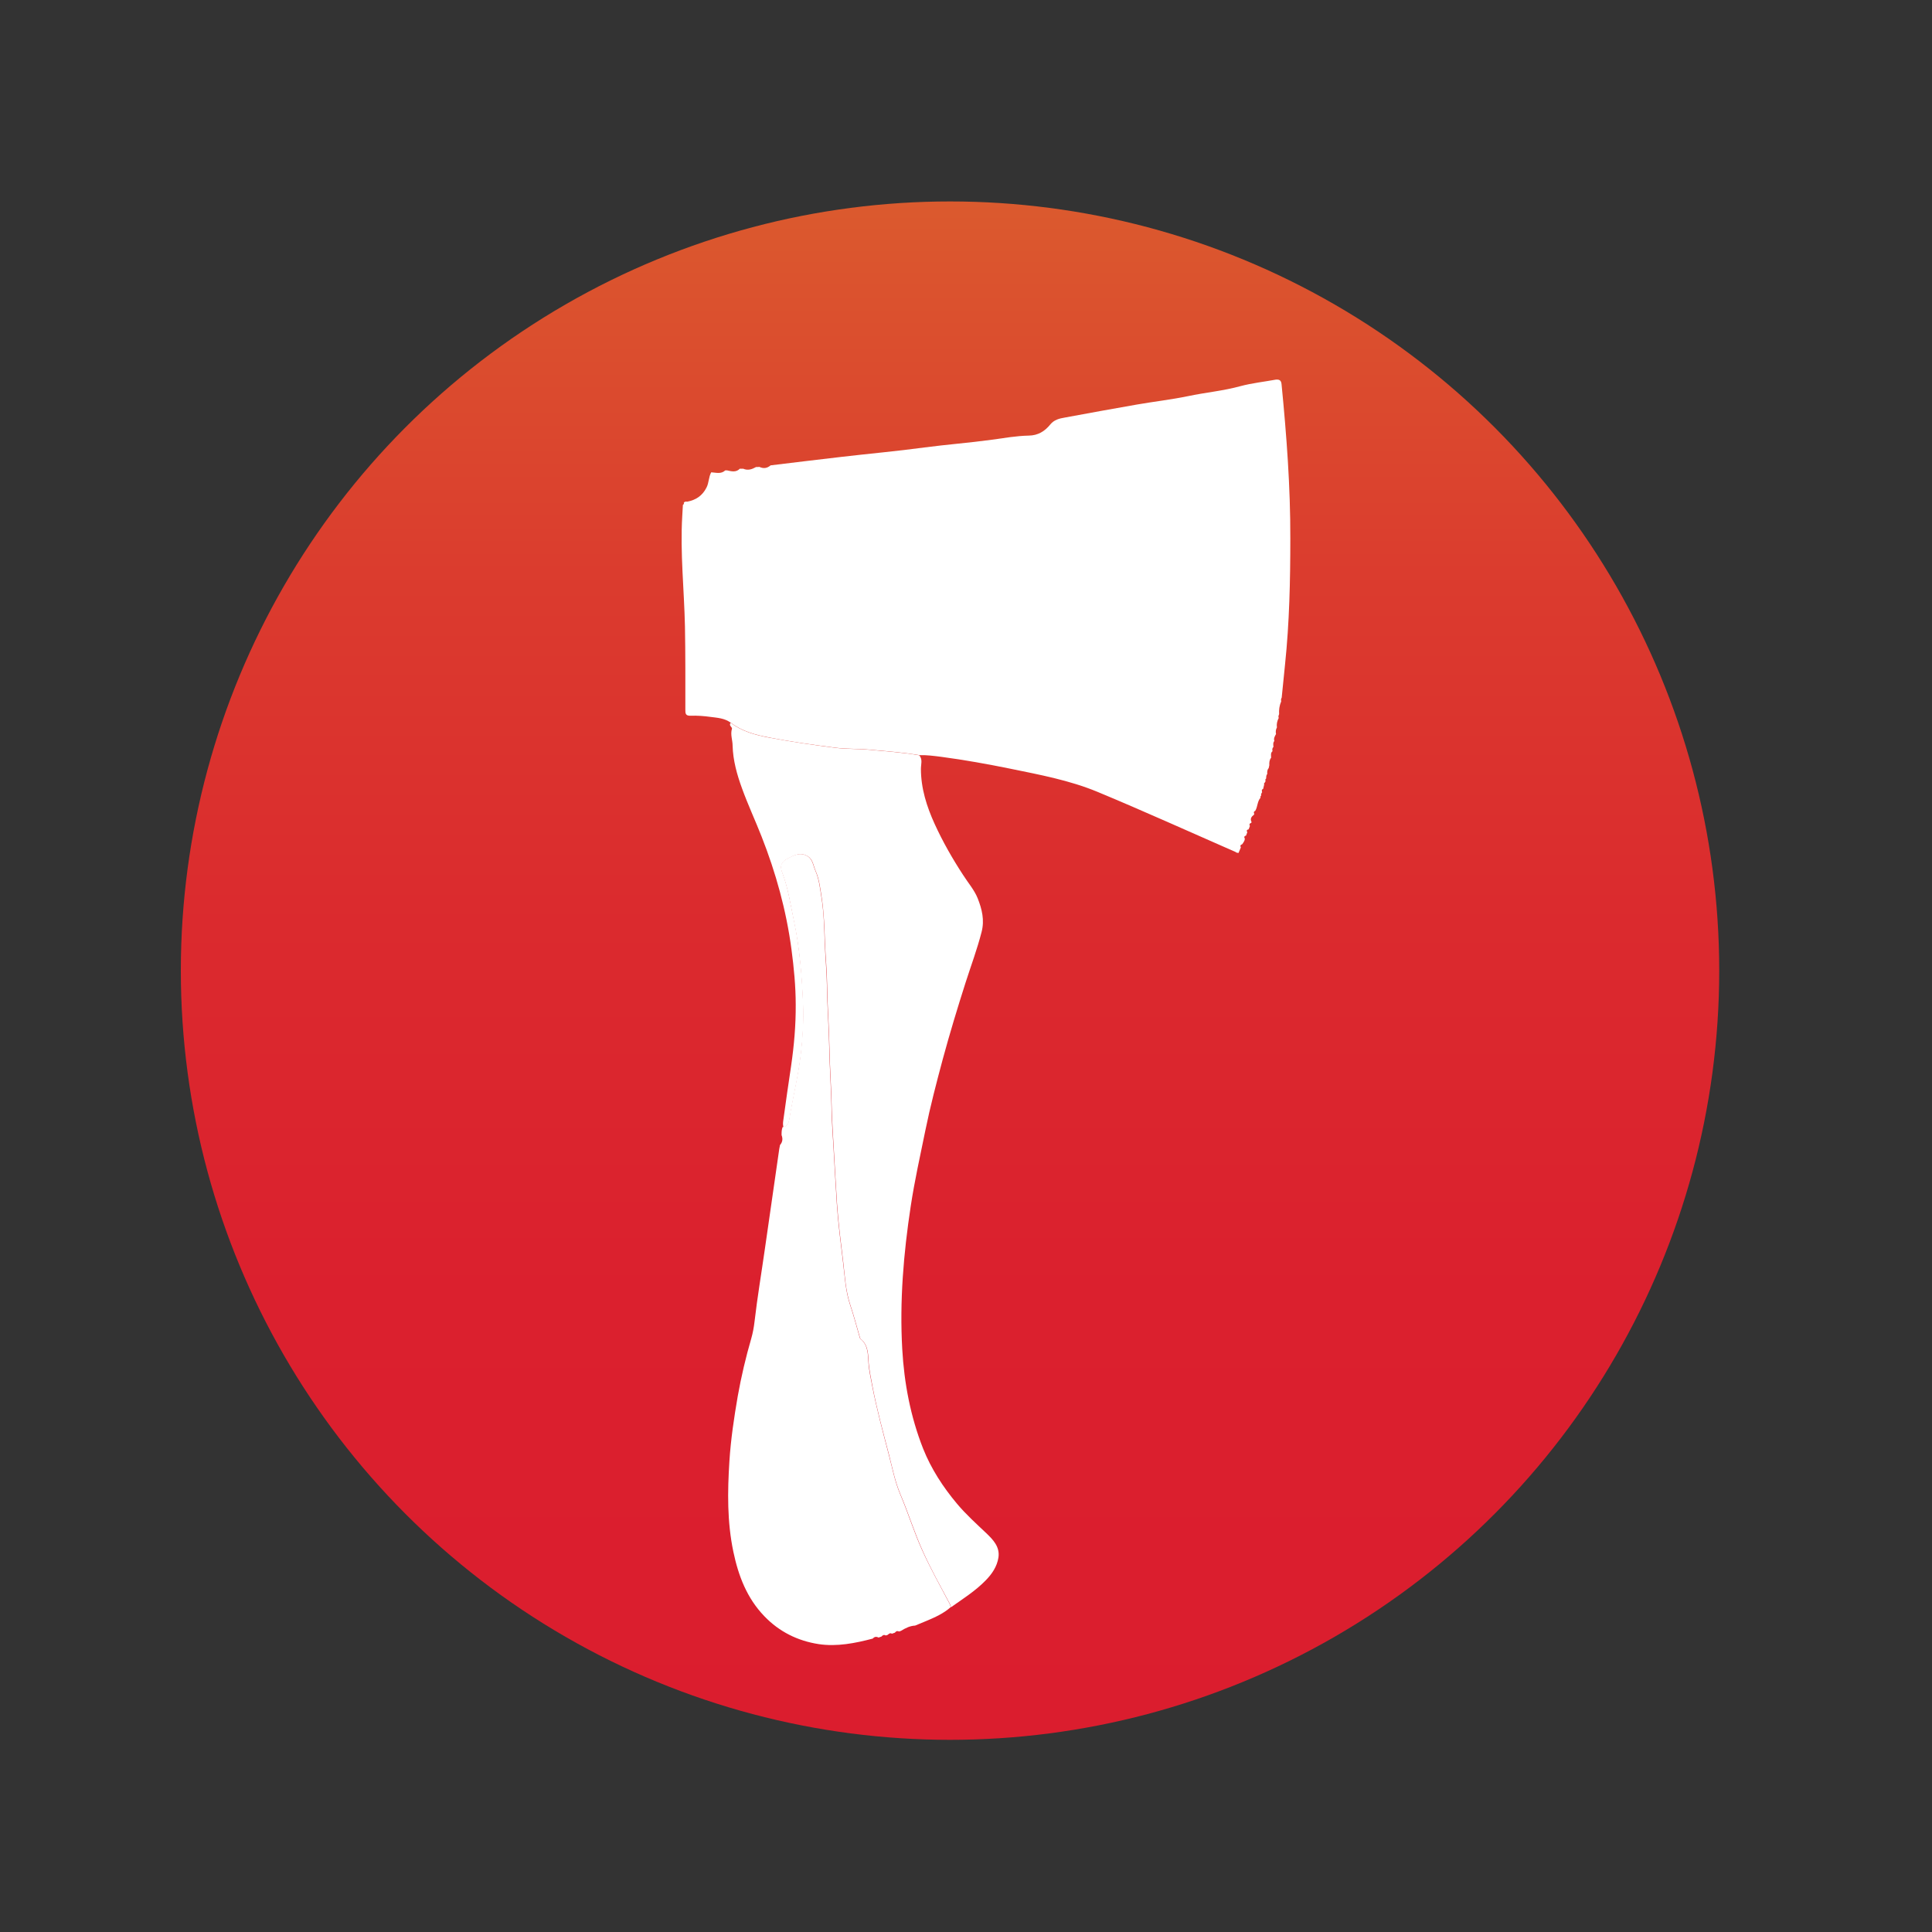 <?xml version="1.0" encoding="UTF-8"?><svg id="j" xmlns="http://www.w3.org/2000/svg" xmlns:xlink="http://www.w3.org/1999/xlink" viewBox="0 0 150 150"><rect x="0" y="0" width="150" height="150" fill="#333333" stroke="none"/><defs><linearGradient id="l" x1="73.76" y1="15.64" x2="73.76" y2="135.08" gradientUnits="userSpaceOnUse"><stop offset="0" stop-color="#db5a2e"/><stop offset=".05" stop-color="#db532e"/><stop offset=".25" stop-color="#db3b2e"/><stop offset=".47" stop-color="#db2a2e"/><stop offset=".71" stop-color="#db202e"/><stop offset="1" stop-color="#db1d2e"/></linearGradient></defs><g id="k"><circle cx="73.76" cy="75.36" r="59.72" style="fill:url(#l);"/></g><g id="m"><path d="M95.98,66.17c-3.59-1.57-7.16-3.19-10.77-4.69-2.17-.9-4.49-1.33-6.78-1.8-1.77-.36-3.55-.68-5.35-.92-.57-.07-1.14-.15-1.71-.13-1.28-.22-2.58-.31-3.88-.43-.87-.08-1.76-.04-2.63-.15-1.72-.22-3.44-.46-5.14-.79-1.06-.2-2.11-.48-3-1.16-.47-.34-1.02-.37-1.56-.44-.51-.07-1.03-.11-1.55-.09-.4,.01-.4-.19-.4-.48,0-2.15,.01-4.3-.03-6.44-.06-2.86-.38-5.72-.21-8.58,.02-.29,.03-.58,.05-.87,.06-.04,.1-.09,.07-.17,.07-.1,.17-.09,.27-.08,.67-.13,1.17-.46,1.49-1.09,.2-.38,.16-.82,.37-1.19,0,0,0,0,0,0,.37,.02,.76,.16,1.09-.15,.05,0,.09,0,.14,0,.35,.08,.7,.17,.99-.13,.09,0,.18,0,.26,0,.36,.16,.68,.05,1-.13,.09,0,.17,0,.26-.01,.32,.15,.6,.11,.87-.12,1.84-.22,3.68-.45,5.52-.66,2.14-.25,4.29-.44,6.43-.73,1.74-.23,3.49-.36,5.23-.6,.95-.13,1.9-.3,2.87-.32,.71-.01,1.24-.34,1.66-.86,.3-.37,.71-.47,1.13-.54,1.86-.34,3.73-.69,5.59-1.01,1.32-.23,2.65-.38,3.96-.65,1.36-.29,2.75-.41,4.09-.78,.9-.24,1.85-.34,2.77-.51,.26-.01,.39,.06,.42,.37,.39,3.98,.69,7.96,.68,11.96,0,3.27-.07,6.54-.41,9.79-.09,.86-.17,1.72-.26,2.58-.07,.09-.05,.19-.04,.3-.14,.31-.18,.64-.16,.98-.04,.1-.08,.19-.03,.29-.12,.23-.18,.48-.14,.74-.09,.16-.11,.33-.07,.51-.09,.17-.2,.33-.13,.54-.12,.14-.08,.3-.07,.46-.1,.09-.1,.21-.07,.33-.17,.14-.11,.33-.11,.51-.14,.17-.15,.38-.14,.58l-.05,.23c-.12,.13-.12,.29-.11,.45-.09,.1-.08,.23-.09,.36-.07,.05-.07,.12-.04,.19-.02,.04-.04,.09-.07,.13-.07,.04-.05,.09-.04,.15-.03,.11-.05,.22-.08,.33-.14,.05-.1,.16-.08,.26-.07,.08-.09,.19-.08,.29-.08,.02-.06,.07-.04,.13-.26,.29-.22,.7-.41,1.02-.12,.05-.14,.13-.08,.24,0,.02-.02,.05-.03,.07-.19,.14-.31,.31-.18,.56,0,.02-.01,.05-.03,.07-.13,.04-.16,.12-.1,.24-.03,.09-.06,.18-.1,.26-.15,.03-.17,.11-.1,.23l-.1,.26c-.15,.03-.16,.12-.09,.24-.01,.17-.12,.3-.21,.43-.13,.04-.17,.12-.1,.24-.06,.14-.12,.29-.18,.43-.03,0-.05,0-.08-.01l-.11-.02Z" style="fill:#fff;"/><path d="M56.72,56.11c.88,.68,1.94,.96,3,1.16,1.7,.32,3.42,.57,5.14,.79,.87,.11,1.75,.07,2.63,.15,1.29,.12,2.59,.21,3.88,.43,.28,.32,.13,.7,.13,1.05,0,1.52,.45,2.93,1.07,4.29,.63,1.38,1.38,2.69,2.21,3.96,.38,.6,.86,1.14,1.13,1.81,.33,.84,.54,1.68,.3,2.61-.34,1.33-.82,2.61-1.24,3.92-.63,1.97-1.23,3.95-1.77,5.94-.49,1.83-.97,3.66-1.35,5.52-.4,1.96-.84,3.92-1.14,5.9-.56,3.68-.87,7.38-.66,11.1,.15,2.65,.64,5.24,1.62,7.73,.63,1.58,1.55,2.99,2.64,4.29,.69,.82,1.49,1.54,2.27,2.28,.52,.5,1.06,1.05,.94,1.88-.11,.71-.5,1.28-1,1.79-.8,.82-1.76,1.42-2.69,2.08-.03-.09-.04-.18-.08-.26-.72-1.35-1.47-2.69-2.1-4.09-.66-1.45-1.12-2.97-1.74-4.42-.41-.97-.62-2.02-.88-3.05-.46-1.77-.95-3.54-1.29-5.34-.11-.58-.23-1.16-.29-1.75-.06-.7,0-1.42-.63-1.93-.04-.03-.05-.11-.07-.16-.24-.81-.45-1.64-.72-2.44-.37-1.09-.43-2.23-.56-3.36-.18-1.5-.38-3-.48-4.51-.09-1.41-.17-2.81-.25-4.22-.06-1.04-.13-2.09-.16-3.12-.03-1.61-.15-3.21-.18-4.81-.03-1.61-.16-3.23-.18-4.84-.01-1.12-.13-2.23-.17-3.35-.04-1.14-.08-2.29-.25-3.43-.11-.72-.19-1.45-.48-2.11-.17-.38-.19-.87-.61-1.12-.54-.33-1-.1-1.49,.15-.51,.26-.7,.56-.49,1.09,.48,1.24,.65,2.54,.93,3.82,.45,2.13,.61,4.29,.7,6.45,.05,1.3-.03,2.61-.18,3.9-.2,1.69-.62,3.35-.89,5.03-.05,.29-.15,.51-.46,.59-.07-.21-.03-.42,0-.63,.18-1.37,.39-2.74,.59-4.11,.23-1.58,.37-3.16,.36-4.75,0-1.44-.14-2.88-.33-4.31-.4-3.02-1.21-5.94-2.32-8.76-.49-1.25-1.06-2.47-1.52-3.74-.39-1.07-.7-2.17-.73-3.32,0-.43-.19-.86-.05-1.31,.04-.12-.28-.25-.1-.46Z" style="fill:#fff;"/><path d="M60.81,87.5c.31-.08,.41-.3,.46-.59,.27-1.68,.69-3.34,.89-5.03,.15-1.3,.23-2.61,.18-3.9-.09-2.16-.25-4.33-.7-6.45-.27-1.28-.45-2.59-.93-3.82-.21-.53-.02-.83,.49-1.09,.49-.25,.95-.47,1.49-.15,.42,.26,.44,.74,.61,1.12,.29,.66,.37,1.39,.48,2.11,.18,1.14,.21,2.29,.25,3.43,.04,1.12,.15,2.24,.17,3.35,.02,1.62,.15,3.23,.18,4.84,.03,1.61,.15,3.21,.18,4.81,.02,1.03,.1,2.08,.16,3.12,.08,1.41,.16,2.81,.25,4.22,.1,1.51,.3,3.01,.48,4.51,.14,1.13,.19,2.27,.56,3.36,.27,.8,.48,1.62,.72,2.44,.02,.06,.03,.13,.07,.16,.63,.51,.57,1.23,.63,1.93,.05,.59,.18,1.17,.29,1.75,.35,1.8,.83,3.57,1.29,5.34,.27,1.03,.47,2.08,.88,3.05,.62,1.46,1.08,2.98,1.74,4.42,.64,1.4,1.38,2.73,2.1,4.09,.04,.08,.06,.17,.08,.26-.55,.49-1.22,.79-1.89,1.07-.29,.12-.58,.24-.87,.36-.41,.02-.76,.2-1.1,.41-.05,.02-.1,.03-.15,.05-.14-.07-.24-.02-.32,.09-.08,.03-.15,.05-.23,.08-.14-.08-.23,0-.33,.09-.05,.02-.1,.03-.15,.05-.13-.08-.24-.03-.33,.08-.08,.03-.15,.05-.23,.08-.17-.09-.32-.07-.45,.08-1.37,.36-2.78,.64-4.19,.43-1.63-.25-3.07-.96-4.23-2.17-1.35-1.4-2.01-3.13-2.4-4.99-.49-2.33-.46-4.67-.31-7.04,.11-1.71,.36-3.38,.65-5.06,.27-1.51,.62-3,1.05-4.48,.12-.42,.2-.86,.25-1.29,.22-1.9,.54-3.79,.81-5.69,.37-2.57,.74-5.15,1.11-7.72,.02-.11,.04-.21,.06-.31,.2-.23,.23-.49,.12-.77,0-.22,0-.44,.09-.64Z" style="fill:#fff;"/></g></svg>